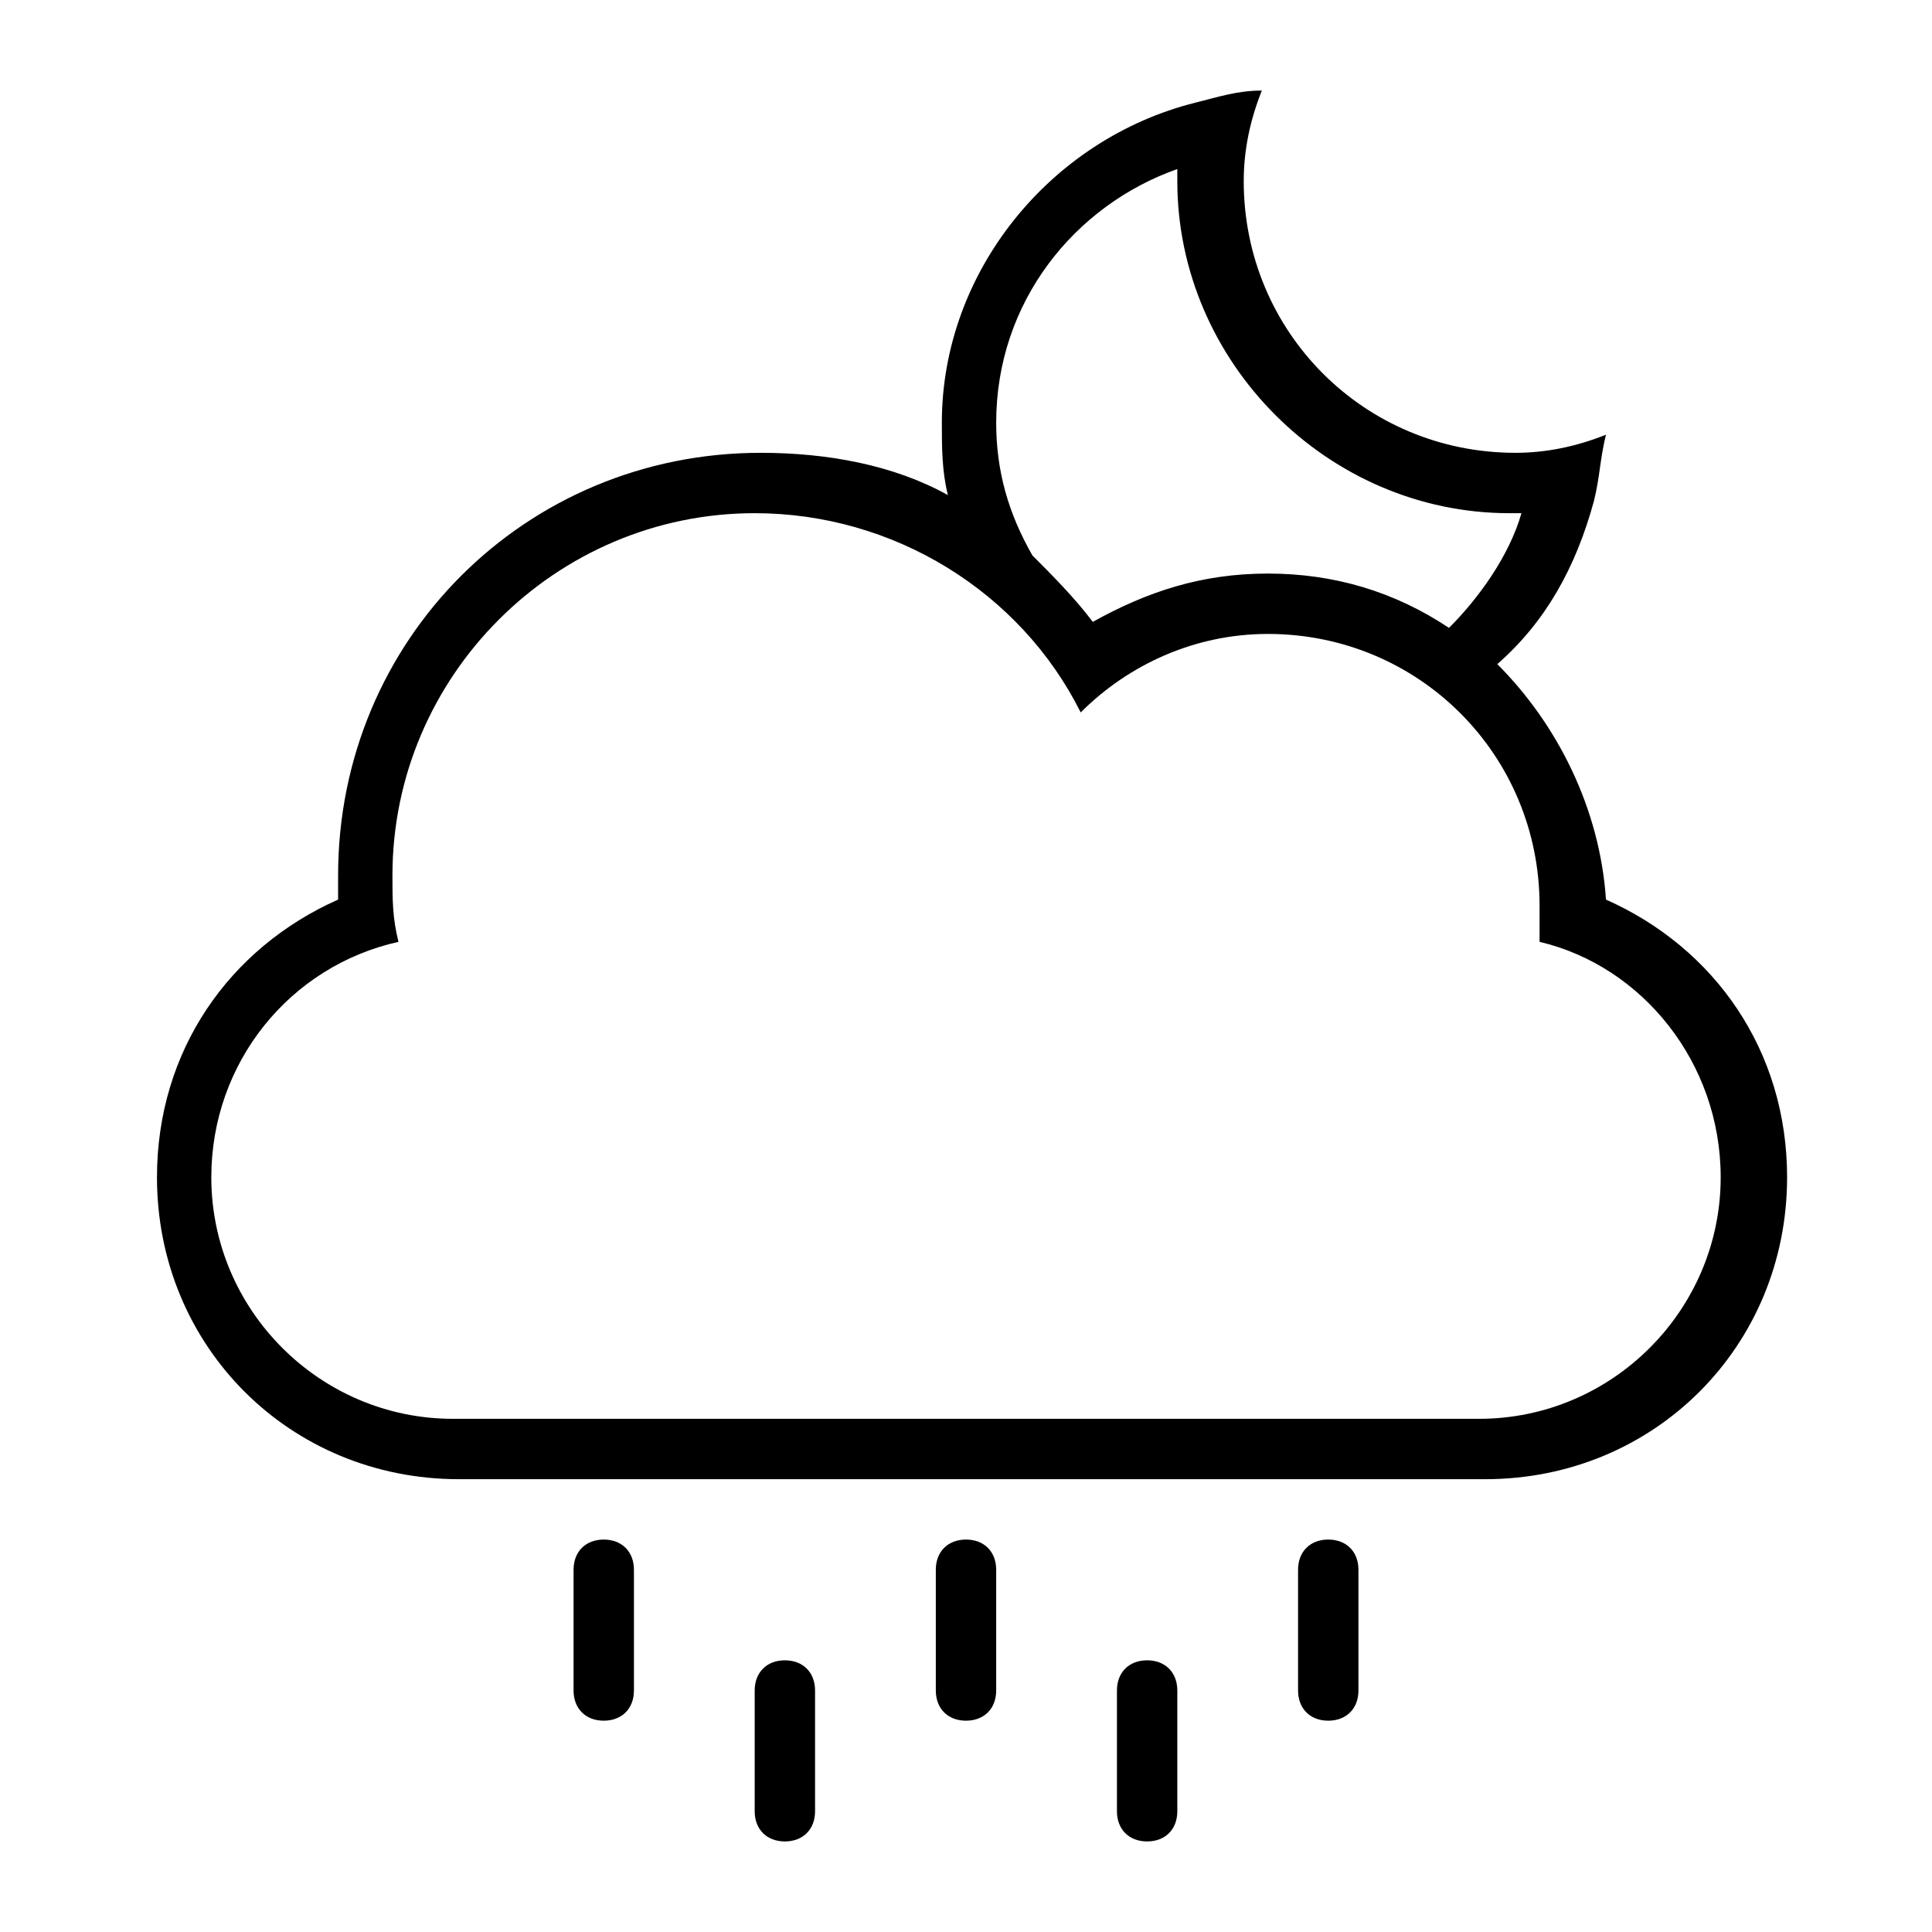 <?xml version="1.0" encoding="utf-8"?>
<!-- Generator: Adobe Illustrator 21.0.0, SVG Export Plug-In . SVG Version: 6.00 Build 0)  -->
<svg version="1.1" id="Layer_1" xmlns="http://www.w3.org/2000/svg" xmlns:xlink="http://www.w3.org/1999/xlink" x="0px" y="0px"
	 viewBox="0 0 32 32" style="enable-background:new 0 0 32 32;" xml:space="preserve">
<title>cloud-moon-rain</title>
<path d="M6.6,15.6L6.6,15.6L6.6,15.6c-0.1-0.4-0.1-0.7-0.1-1.1c0-3.3,2.7-6,6-6c2.3,0,4.4,1.3,5.4,3.3c0.8-0.8,1.9-1.3,3.1-1.3
	c2.5,0,4.5,2,4.5,4.5c0,0.2,0,0.4,0,0.6l0,0c1.7,0.4,3,2,3,3.9c0,2.2-1.8,4-4,4h-17c-2.2,0-4-1.8-4-4C3.5,17.6,4.8,16,6.6,15.6z
	 M24.8,11c0.8-0.7,1.3-1.6,1.6-2.7c0.1-0.4,0.1-0.7,0.2-1.1c-0.5,0.2-1,0.3-1.5,0.3c-2.5,0-4.5-2-4.5-4.5c0-0.5,0.1-1,0.3-1.5
	c-0.4,0-0.7,0.1-1.1,0.2c-2.4,0.6-4.2,2.8-4.2,5.3c0,0.4,0,0.8,0.1,1.2c-0.9-0.5-2-0.7-3.1-0.7c-3.9,0-7,3.1-7,7c0,0.1,0,0.3,0,0.4
	c-1.8,0.8-3,2.5-3,4.6c0,2.8,2.2,5,5,5h17c2.8,0,5-2.2,5-5c0-2.1-1.2-3.8-3-4.6C26.5,13.4,25.8,12,24.8,11L24.8,11L24.8,11L24.8,11z
	 M24,10.4L24,10.4L24,10.4c-0.9-0.6-1.9-0.9-3-0.9c-1.1,0-2,0.3-2.9,0.8c-0.3-0.4-0.7-0.8-1-1.1c-0.4-0.7-0.6-1.4-0.6-2.2
	c0-2,1.3-3.6,3-4.2c0,0.1,0,0.2,0,0.2c0,3,2.5,5.5,5.5,5.5c0.1,0,0.2,0,0.2,0C25,9.2,24.5,9.9,24,10.4L24,10.4z M10,25.5
	c-0.3,0-0.5,0.2-0.5,0.5v2c0,0.3,0.2,0.5,0.5,0.5c0.3,0,0.5-0.2,0.5-0.5v-2C10.5,25.7,10.3,25.5,10,25.5L10,25.5z M13,27.5
	c-0.3,0-0.5,0.2-0.5,0.5v2c0,0.3,0.2,0.5,0.5,0.5c0.3,0,0.5-0.2,0.5-0.5v-2C13.5,27.7,13.3,27.5,13,27.5L13,27.5z M16,25.5
	c-0.3,0-0.5,0.2-0.5,0.5v2c0,0.3,0.2,0.5,0.5,0.5c0.3,0,0.5-0.2,0.5-0.5v-2C16.5,25.7,16.3,25.5,16,25.5L16,25.5z M19,27.5
	c-0.3,0-0.5,0.2-0.5,0.5v2c0,0.3,0.2,0.5,0.5,0.5c0.3,0,0.5-0.2,0.5-0.5v-2C19.5,27.7,19.3,27.5,19,27.5L19,27.5z M22,25.5
	c-0.3,0-0.5,0.2-0.5,0.5v2c0,0.3,0.2,0.5,0.5,0.5c0.3,0,0.5-0.2,0.5-0.5v-2C22.5,25.7,22.3,25.5,22,25.5L22,25.5z"/>
</svg>
